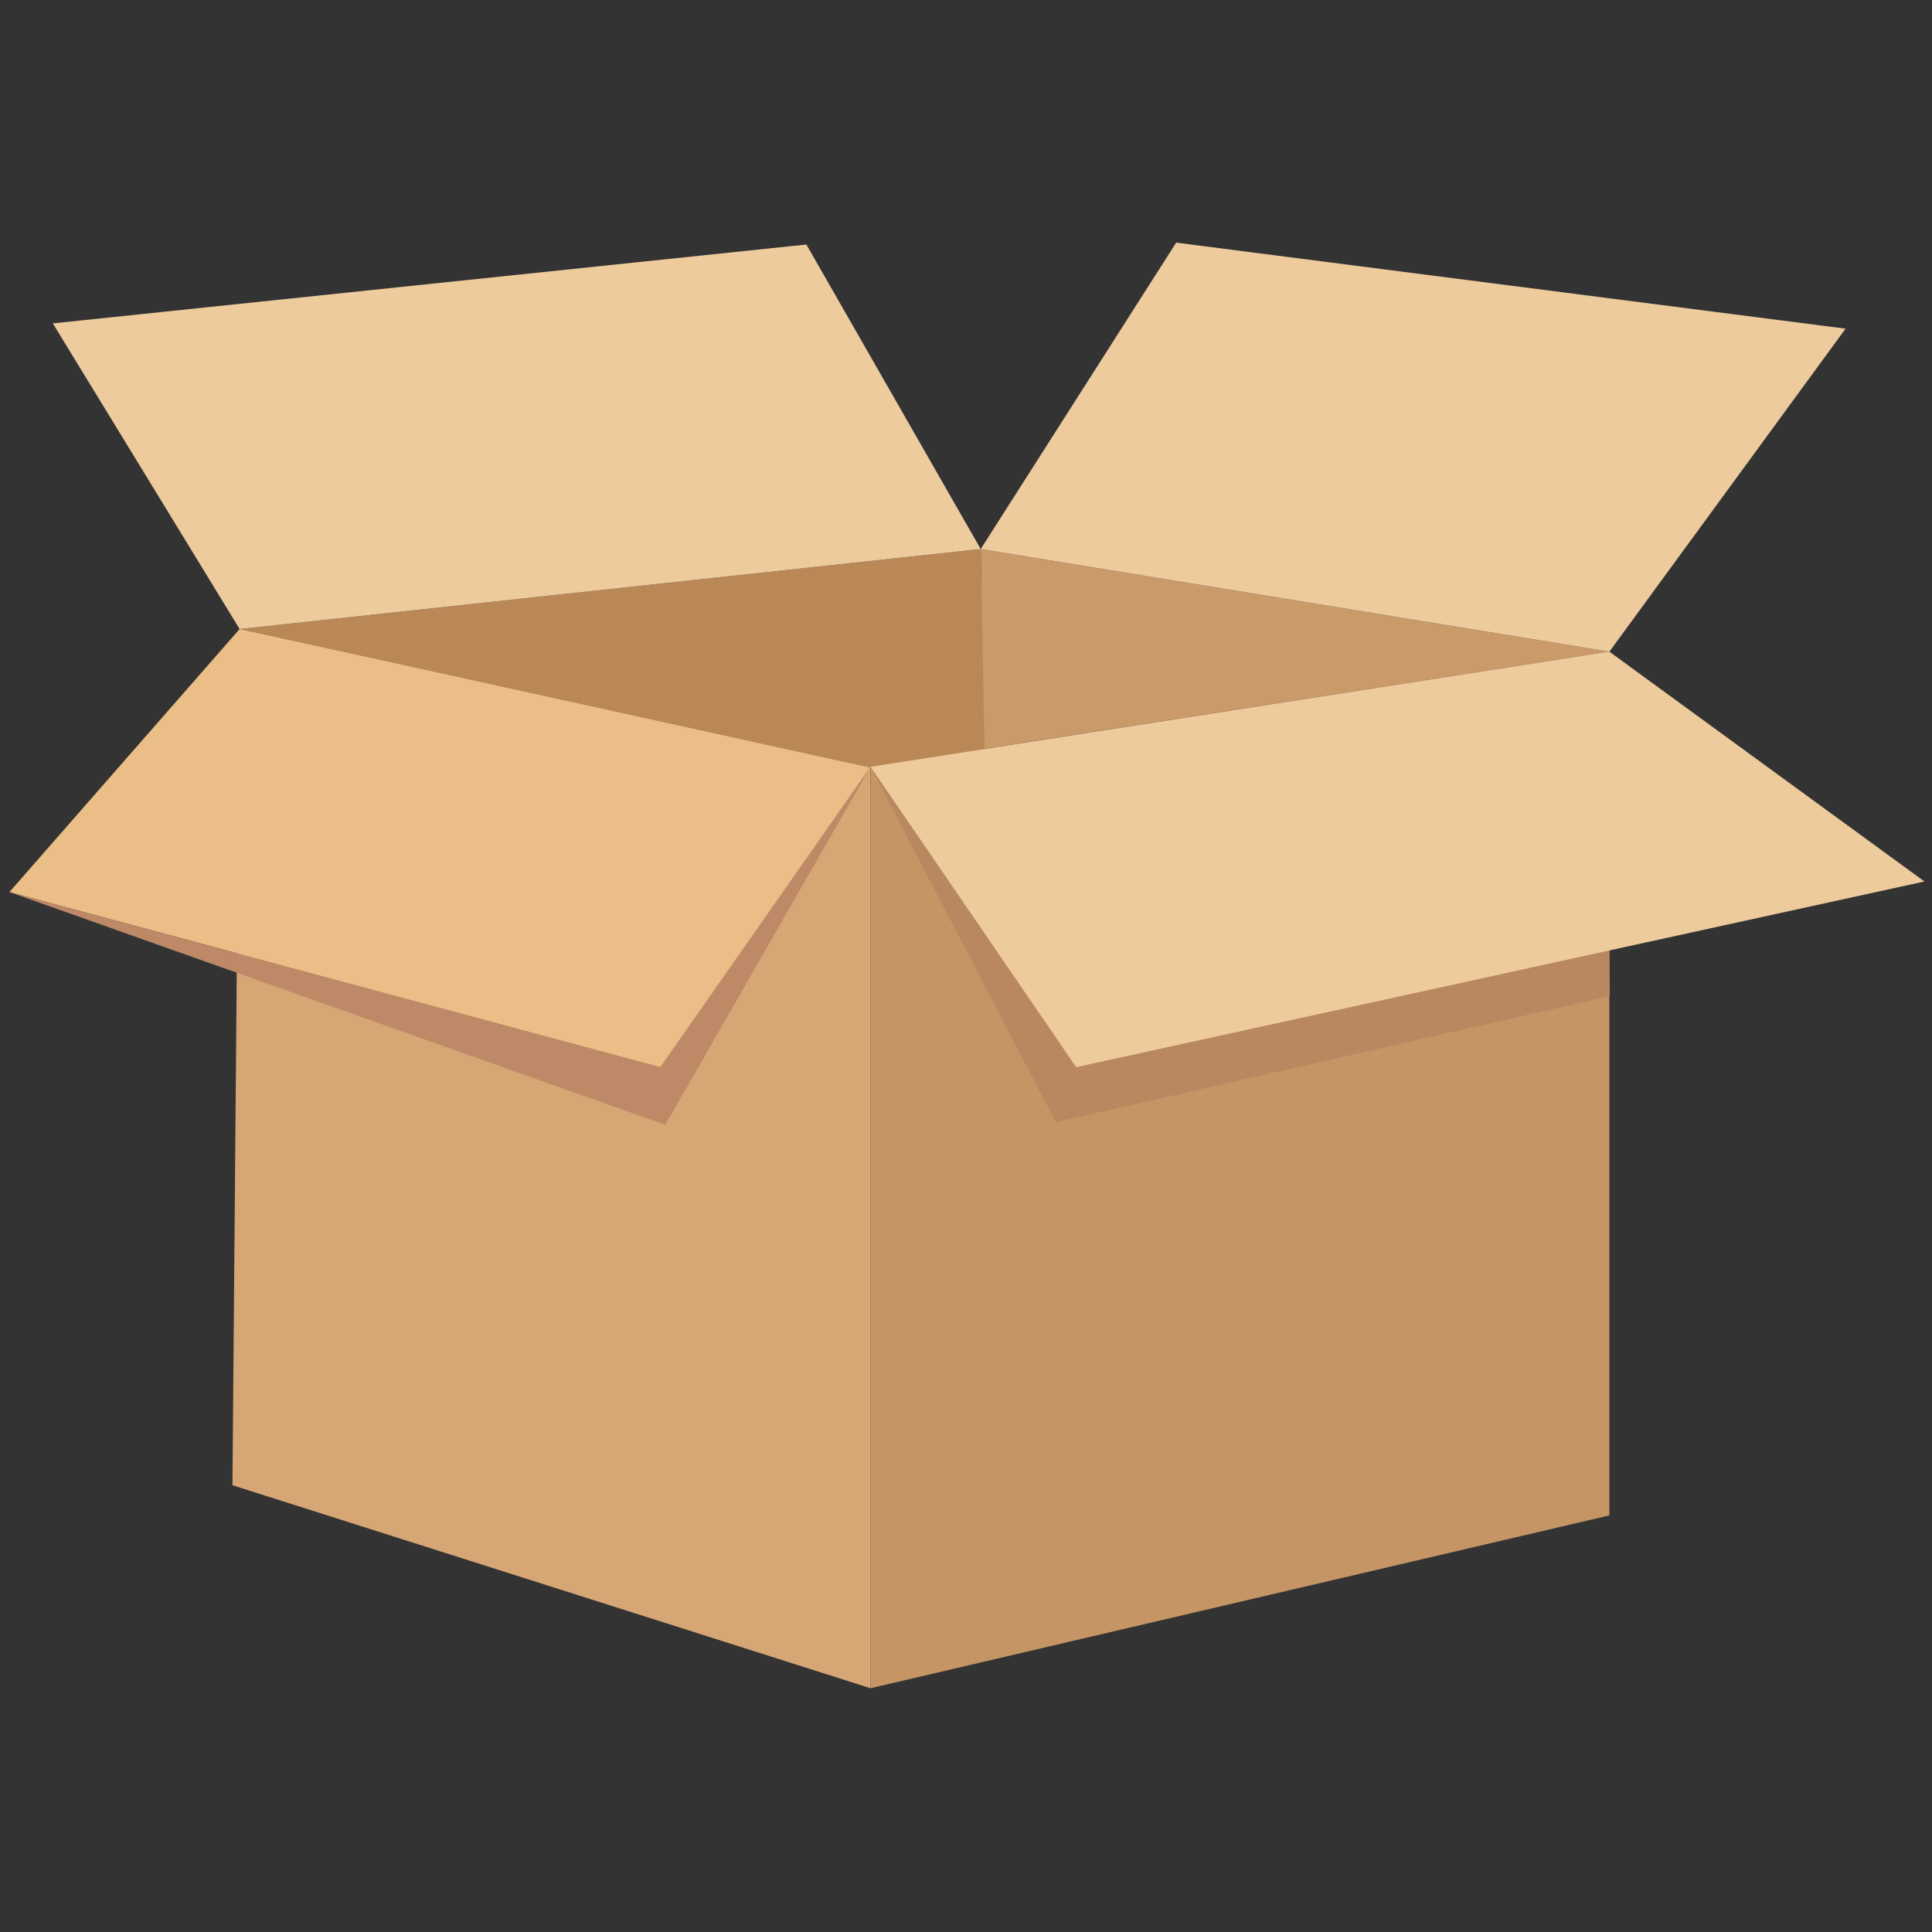 <?xml version="1.0" encoding="utf-8"?>
<!-- Generator: Adobe Illustrator 24.0.1, SVG Export Plug-In . SVG Version: 6.00 Build 0)  -->
<svg version="1.1" id="Capa_1" xmlns="http://www.w3.org/2000/svg" xmlns:xlink="http://www.w3.org/1999/xlink" x="0px" y="0px"
	 viewBox="0 0 512 512" style="enable-background:new 0 0 512 512;" xml:space="preserve">
<rect x="0" y="0" width="512" height="512" fill="#333333" stroke="none"/>
<style type="text/css">
	.st0{fill:#FFFFFF;}
	.st1{fill:#D6A774;}
	.st2{fill:#C59565;}
	.st3{fill:#EBBE87;}
	.st4{fill:#BD8967;}
	.st5{fill:#B98861;}
	.st6{fill:#CB9A6A;}
	.st7{fill:#BA8756;}
	.st8{fill:#EDCB9C;}
</style>
<g>
	<path class="st0" d="M63.5,166.7"/>
	<polygon class="st1" points="61.6,393.6 230.7,447.4 230.7,203.2 63.5,166.7 	"/>
	<polygon class="st2" points="426.5,172.7 426.5,401.6 230.7,447.4 230.7,203.2 	"/>
	<polygon class="st3" points="63.5,166.7 2.5,236.4 175,282.8 230.7,203.2 	"/>
	<polygon class="st4" points="176.3,298.1 230.7,203.2 175,282.8 2.5,236.4 	"/>
	<polygon class="st5" points="279.8,297.4 426.6,264 426.5,251.8 285.2,282.8 230.7,203.2 	"/>
	<polygon class="st6" points="259.9,145.5 426.5,172.7 260.5,198.5 	"/>
	<polygon class="st7" points="63.5,166.7 230.9,203.5 260.9,198.5 259.9,145.5 	"/>
	<polygon class="st8" points="311.7,64.3 259.9,145.5 426.5,172.7 489.1,87.1 	"/>
	<polygon class="st8" points="14,85.7 63.5,166.7 259.9,145.5 213.7,64.8 	"/>
	<polygon class="st8" points="426.5,172.7 510,233.6 285.2,282.8 230.7,203.2 	"/>
</g>
</svg>
